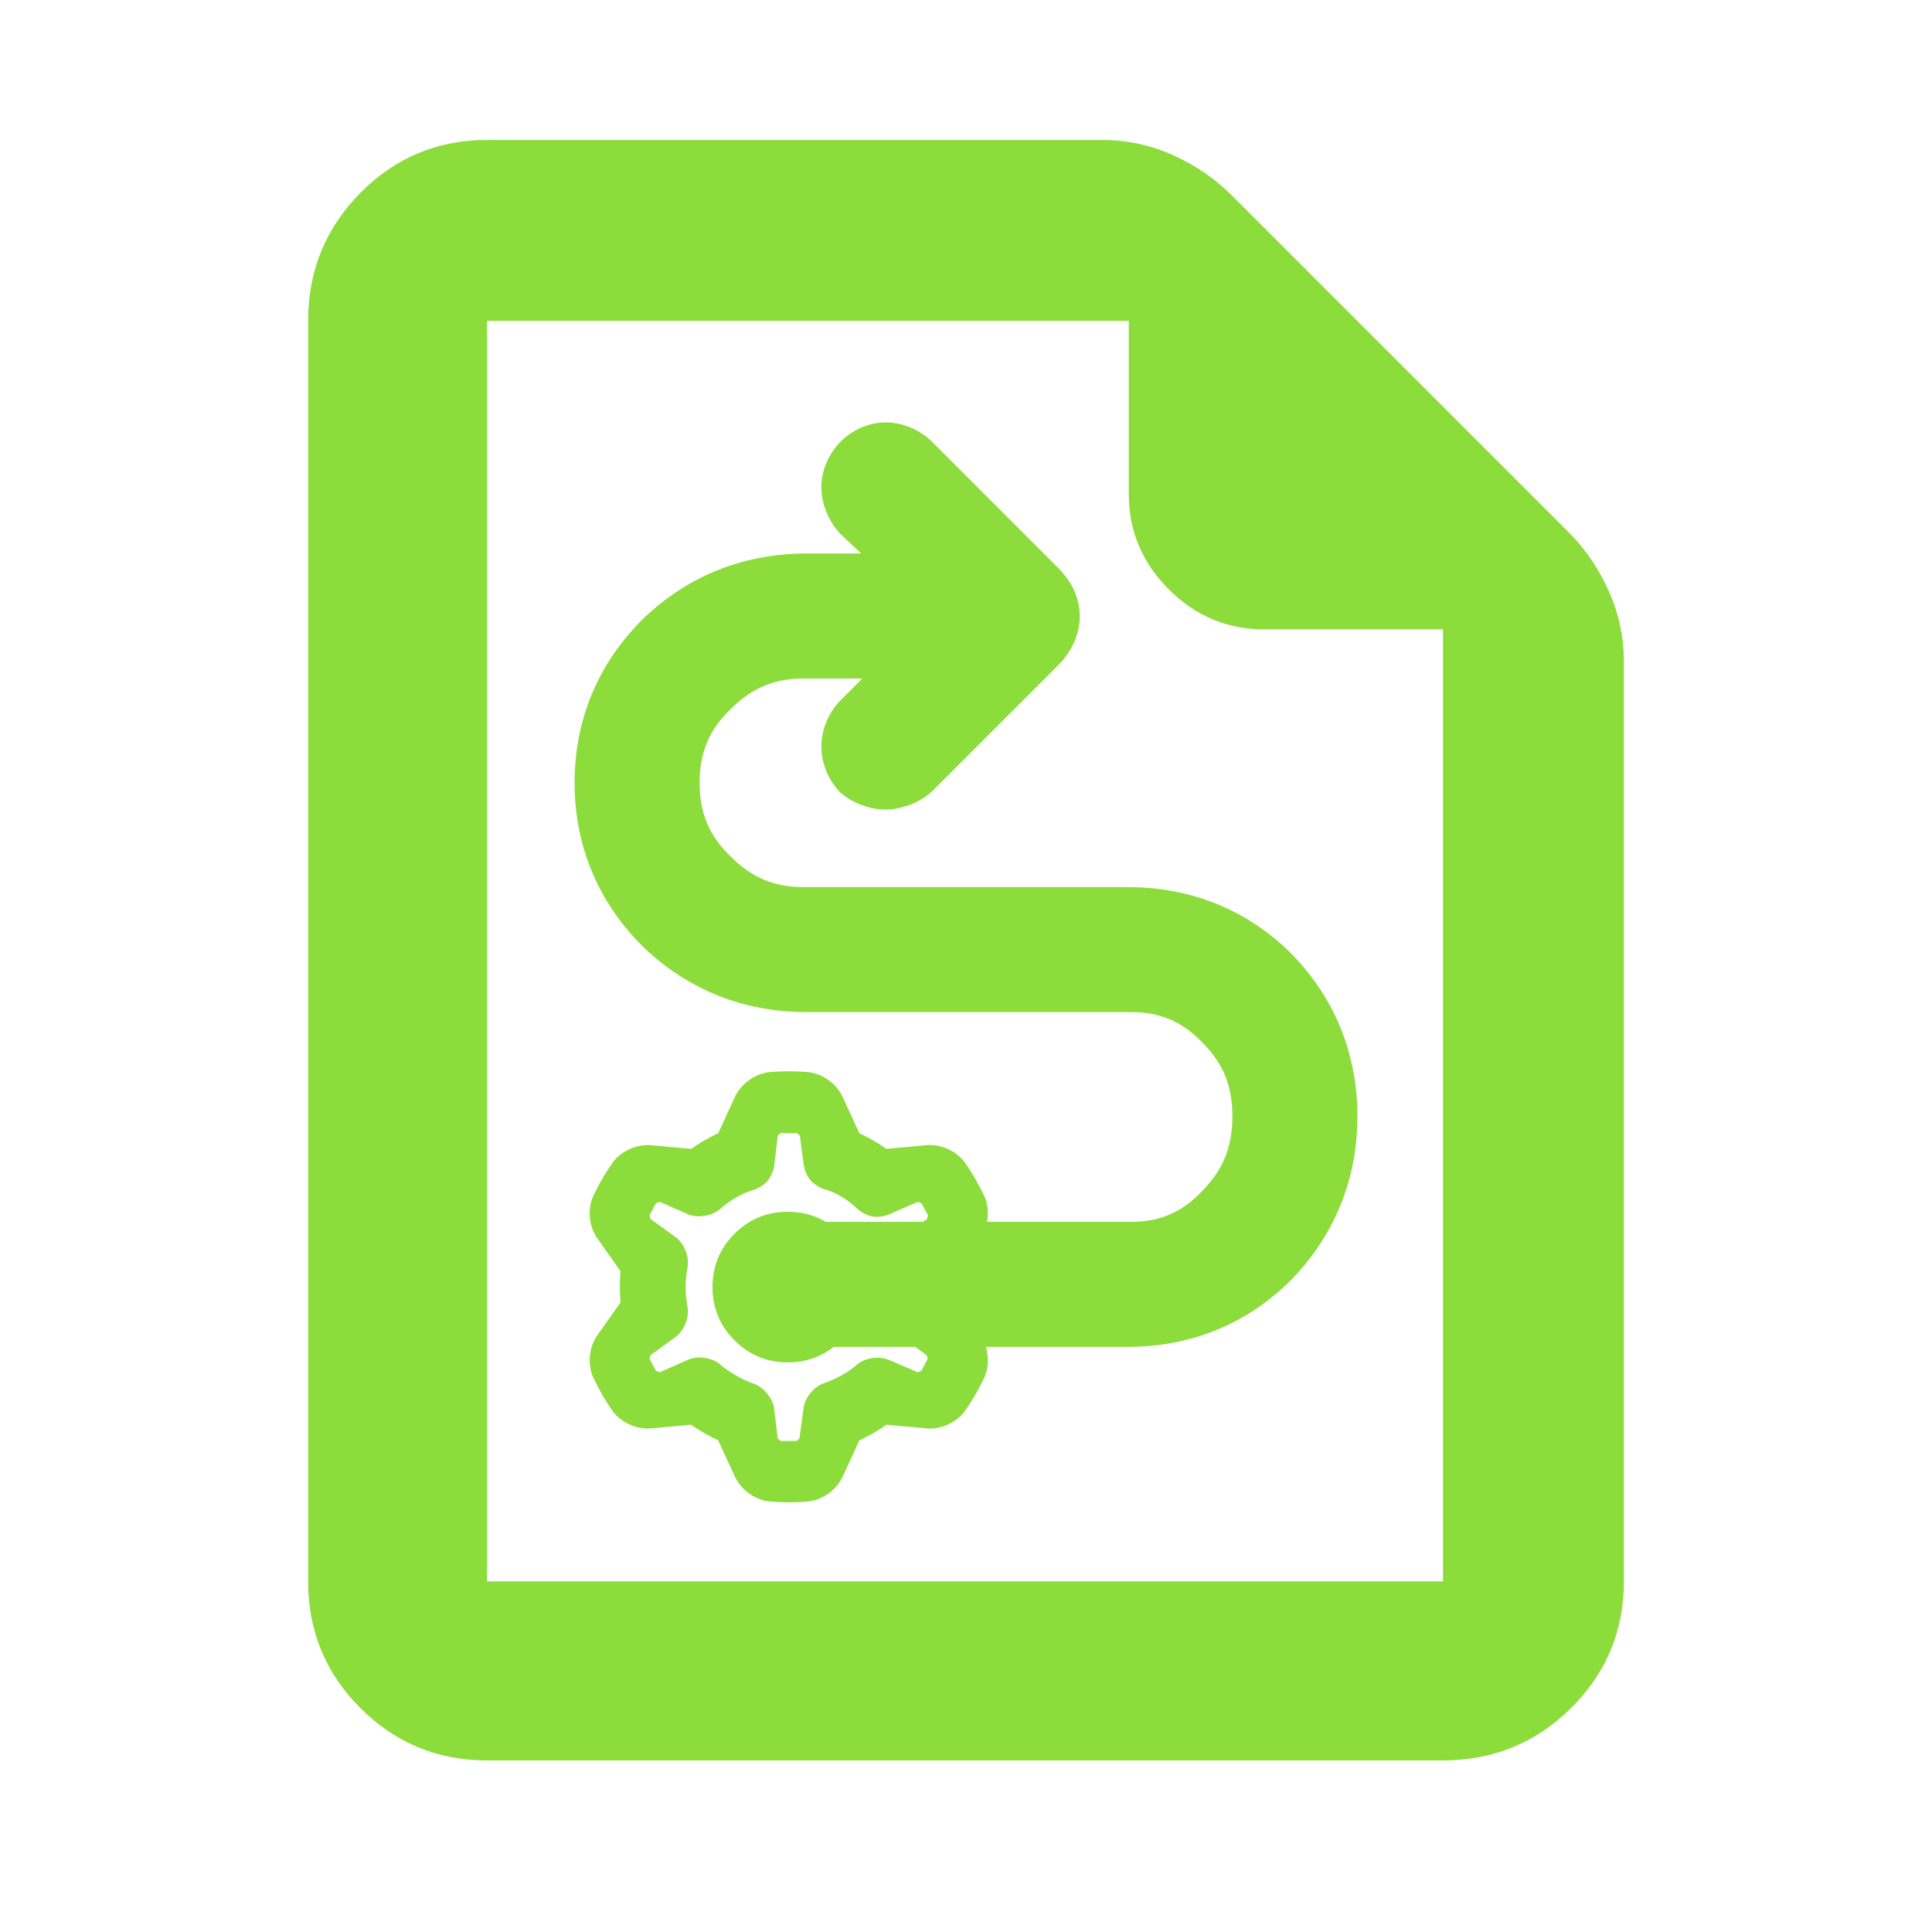<svg clip-rule="evenodd" fill-rule="evenodd" stroke-linejoin="round" stroke-miterlimit="2" viewBox="0 0 250 250" xmlns="http://www.w3.org/2000/svg"><path fill="rgb(140, 220, 60)" d="m63.027 227.796c-6.413 0-11.876-2.257-16.39-6.769-4.514-4.514-6.766-9.978-6.766-16.393v-163.116c0-6.482 2.252-12.004 6.766-16.564 4.514-4.562 9.977-6.843 16.39-6.843h79.589c3.213 0 6.275.655 9.186 1.971 2.91 1.314 5.434 3.038 7.569 5.175l43.613 43.612c2.135 2.136 3.86 4.657 5.174 7.569 1.313 2.911 1.971 5.972 1.971 9.185v119.011c0 6.415-2.281 11.879-6.843 16.393-4.562 4.512-10.083 6.769-16.564 6.769zm123.695-146.361h-23.162c-4.764 0-8.871-1.725-12.321-5.174-3.449-3.45-5.174-7.557-5.174-12.32v-22.423h-83.038v163.116h123.695zm-78.07-12.441c-1.46-1.645-2.37-3.799-2.37-5.944 0-2.153.924-4.255 2.389-5.811 1.56-1.578 3.708-2.581 5.927-2.581 2.201 0 4.347.931 5.908 2.408l16.508 16.511c.788.801 1.493 1.794 1.964 2.769.458 1.021.748 2.272.748 3.44 0 1.073-.284 2.285-.735 3.336-.471 1.031-1.183 2.064-1.976 2.876l-16.358 16.358c-1.455 1.374-3.538 2.249-5.754 2.406-2.261.058-4.542-.787-6.213-2.255-1.477-1.561-2.408-3.707-2.408-5.908 0-2.2.931-4.346 2.408-5.907l2.893-2.892h-7.409c-3.856-.056-6.888 1.192-9.626 3.962-2.814 2.685-4.02 5.683-4.02 9.533 0 3.848 1.206 6.849 4.019 9.533 2.739 2.769 5.772 4.018 9.627 3.962h41.956c8.16.056 15.332 3.004 20.983 8.622 5.565 5.699 8.537 12.891 8.537 21.05 0 8.157-2.969 15.372-8.533 21.12-5.651 5.669-12.825 8.646-20.987 8.703h-18.557c.378 1.252.343 2.67-.144 3.84-.728 1.578-1.622 3.125-2.626 4.544-1.066 1.391-2.975 2.272-4.727 2.18-1.425-.13-3.212-.292-4.412-.402l-.962-.088c-.194.137-.342.237-.642.435-.052.03-.091.053-.137.084-.596.392-1.259.772-1.886 1.097l-.02.009c-.376.191-.535.266-.808.392l-2.262 4.901c-.796 1.564-2.516 2.777-4.254 3.005-1.73.157-3.518.156-5.249-.003-1.738-.228-3.455-1.44-4.252-3.003-.6-1.3-1.353-2.928-1.858-4.022l-.404-.877c-.217-.1-.384-.183-.705-.342-.05-.031-.081-.048-.132-.074-.638-.32-1.275-.687-1.869-1.07l-.033-.021c-.358-.231-.507-.335-.756-.511l-5.374.493c-1.752.093-3.662-.79-4.73-2.182-1.002-1.421-1.894-2.97-2.622-4.547-.671-1.621-.479-3.713.476-5.185.825-1.169 1.859-2.635 2.554-3.62l.557-.788c-.022-.237-.034-.423-.056-.781.001-.055 0-.1-.004-.155-.04-.712-.039-1.466-.006-2.175l.002-.021c.021-.426.037-.602.065-.903l-3.114-4.408c-.957-1.471-1.149-3.567-.475-5.188.728-1.578 1.623-3.125 2.626-4.544 1.067-1.391 2.976-2.272 4.727-2.18 1.425.13 3.212.292 4.412.402l.962.088c.194-.137.34-.236.643-.435.049-.028.087-.051.136-.084.596-.392 1.245-.766 1.875-1.089l.024-.012c.378-.194.541-.27.817-.397l2.26-4.9c.796-1.565 2.515-2.778 4.254-3.005 1.732-.158 3.52-.156 5.25.002 1.737.228 3.455 1.439 4.251 3.004.6 1.298 1.354 2.926 1.858 4.022l.405.877c.216.099.392.187.713.347.044.027.076.044.125.068.637.32 1.27.685 1.864 1.068l.036.023c.358.231.507.335.756.511l5.373-.492c1.754-.094 3.663.788 4.73 2.181 1.002 1.421 1.895 2.971 2.624 4.548.404.977.495 2.125.294 3.206h18.407c3.846.06 6.817-1.2 9.448-4.01 2.721-2.739 3.895-5.777 3.895-9.636 0-3.857-1.169-6.867-3.886-9.551-2.632-2.763-5.607-4.002-9.457-3.944h-41.956c-8.16-.056-15.377-3-21.124-8.613-5.669-5.7-8.699-12.897-8.699-21.059 0-8.163 3.03-15.36 8.699-21.059 5.747-5.613 12.964-8.558 21.124-8.614h7.257zm-.769 105.291c-1.7 1.335-3.681 2.003-5.943 2.003-2.699 0-4.996-.951-6.895-2.849-1.899-1.899-2.849-4.197-2.849-6.895 0-2.699.95-4.996 2.849-6.895s4.196-2.848 6.895-2.848c1.828 0 3.472.436 4.933 1.307h12.551c.122-.088.24-.173.352-.254.204-.102.201-.161.25-.376.049-.214.078-.265-.062-.447l-.615-1.136c-.078-.223-.14-.225-.355-.299-.216-.074-.266-.11-.464.018l-3.516 1.541c-.646.258-1.477.37-2.128.257-.651-.114-1.395-.501-1.915-.961-.616-.604-1.276-1.106-2.033-1.568-.74-.458-1.453-.774-2.265-1.005-.656-.209-1.364-.645-1.791-1.141s-.754-1.26-.864-1.941c-.174-1.15-.353-2.567-.486-3.612.008-.228-.046-.253-.212-.399-.165-.146-.197-.196-.422-.16h-1.65c-.227-.037-.258.014-.424.161-.166.148-.221.174-.211.404l-.431 3.647c-.102.678-.418 1.442-.836 1.943-.417.501-1.112.948-1.76 1.171-.84.241-1.602.578-2.376 1.036-.785.459-1.468.954-2.132 1.545-1.045.828-2.714 1.093-3.964.627-1.098-.471-2.489-1.086-3.511-1.538-.199-.131-.25-.095-.466-.021-.216.073-.278.075-.355.3l-.616 1.136c-.139.18-.11.231-.061.445.048.214.044.272.248.375l3.175 2.305c1.015.83 1.632 2.365 1.474 3.666-.037.204-.071.404-.106.609-.121.717-.175 1.39-.175 2.108 0 .717.055 1.406.176 2.148.033.197.065.387.1.581.154 1.3-.464 2.83-1.476 3.658-.974.707-2.253 1.635-3.168 2.299-.203.103-.2.162-.248.376-.049.215-.078.266.061.446l.616 1.135c.077.224.14.228.355.301.216.074.267.11.465-.02l3.563-1.576c1.226-.458 2.859-.221 3.904.566.683.59 1.393 1.086 2.194 1.541.793.456 1.574.812 2.425 1.106 1.211.495 2.243 1.778 2.474 3.065.148 1.158.323 2.645.451 3.728-.009.23.045.256.211.404.166.147.197.198.424.161h1.598c.224.036.255-.013.42-.158.166-.145.219-.17.214-.397l.52-3.857c.247-1.269 1.285-2.53 2.482-3.017.825-.273 1.591-.614 2.371-1.044.772-.42 1.442-.887 2.1-1.465 1.036-.81 2.68-1.069 3.917-.617 1.131.473 2.583 1.104 3.641 1.563.201.129.251.092.468.016.216-.076.278-.079.353-.305l.591-1.128c.135-.18.107-.23.057-.442-.049-.212-.046-.27-.247-.374l-1.309-.953z"/></svg>